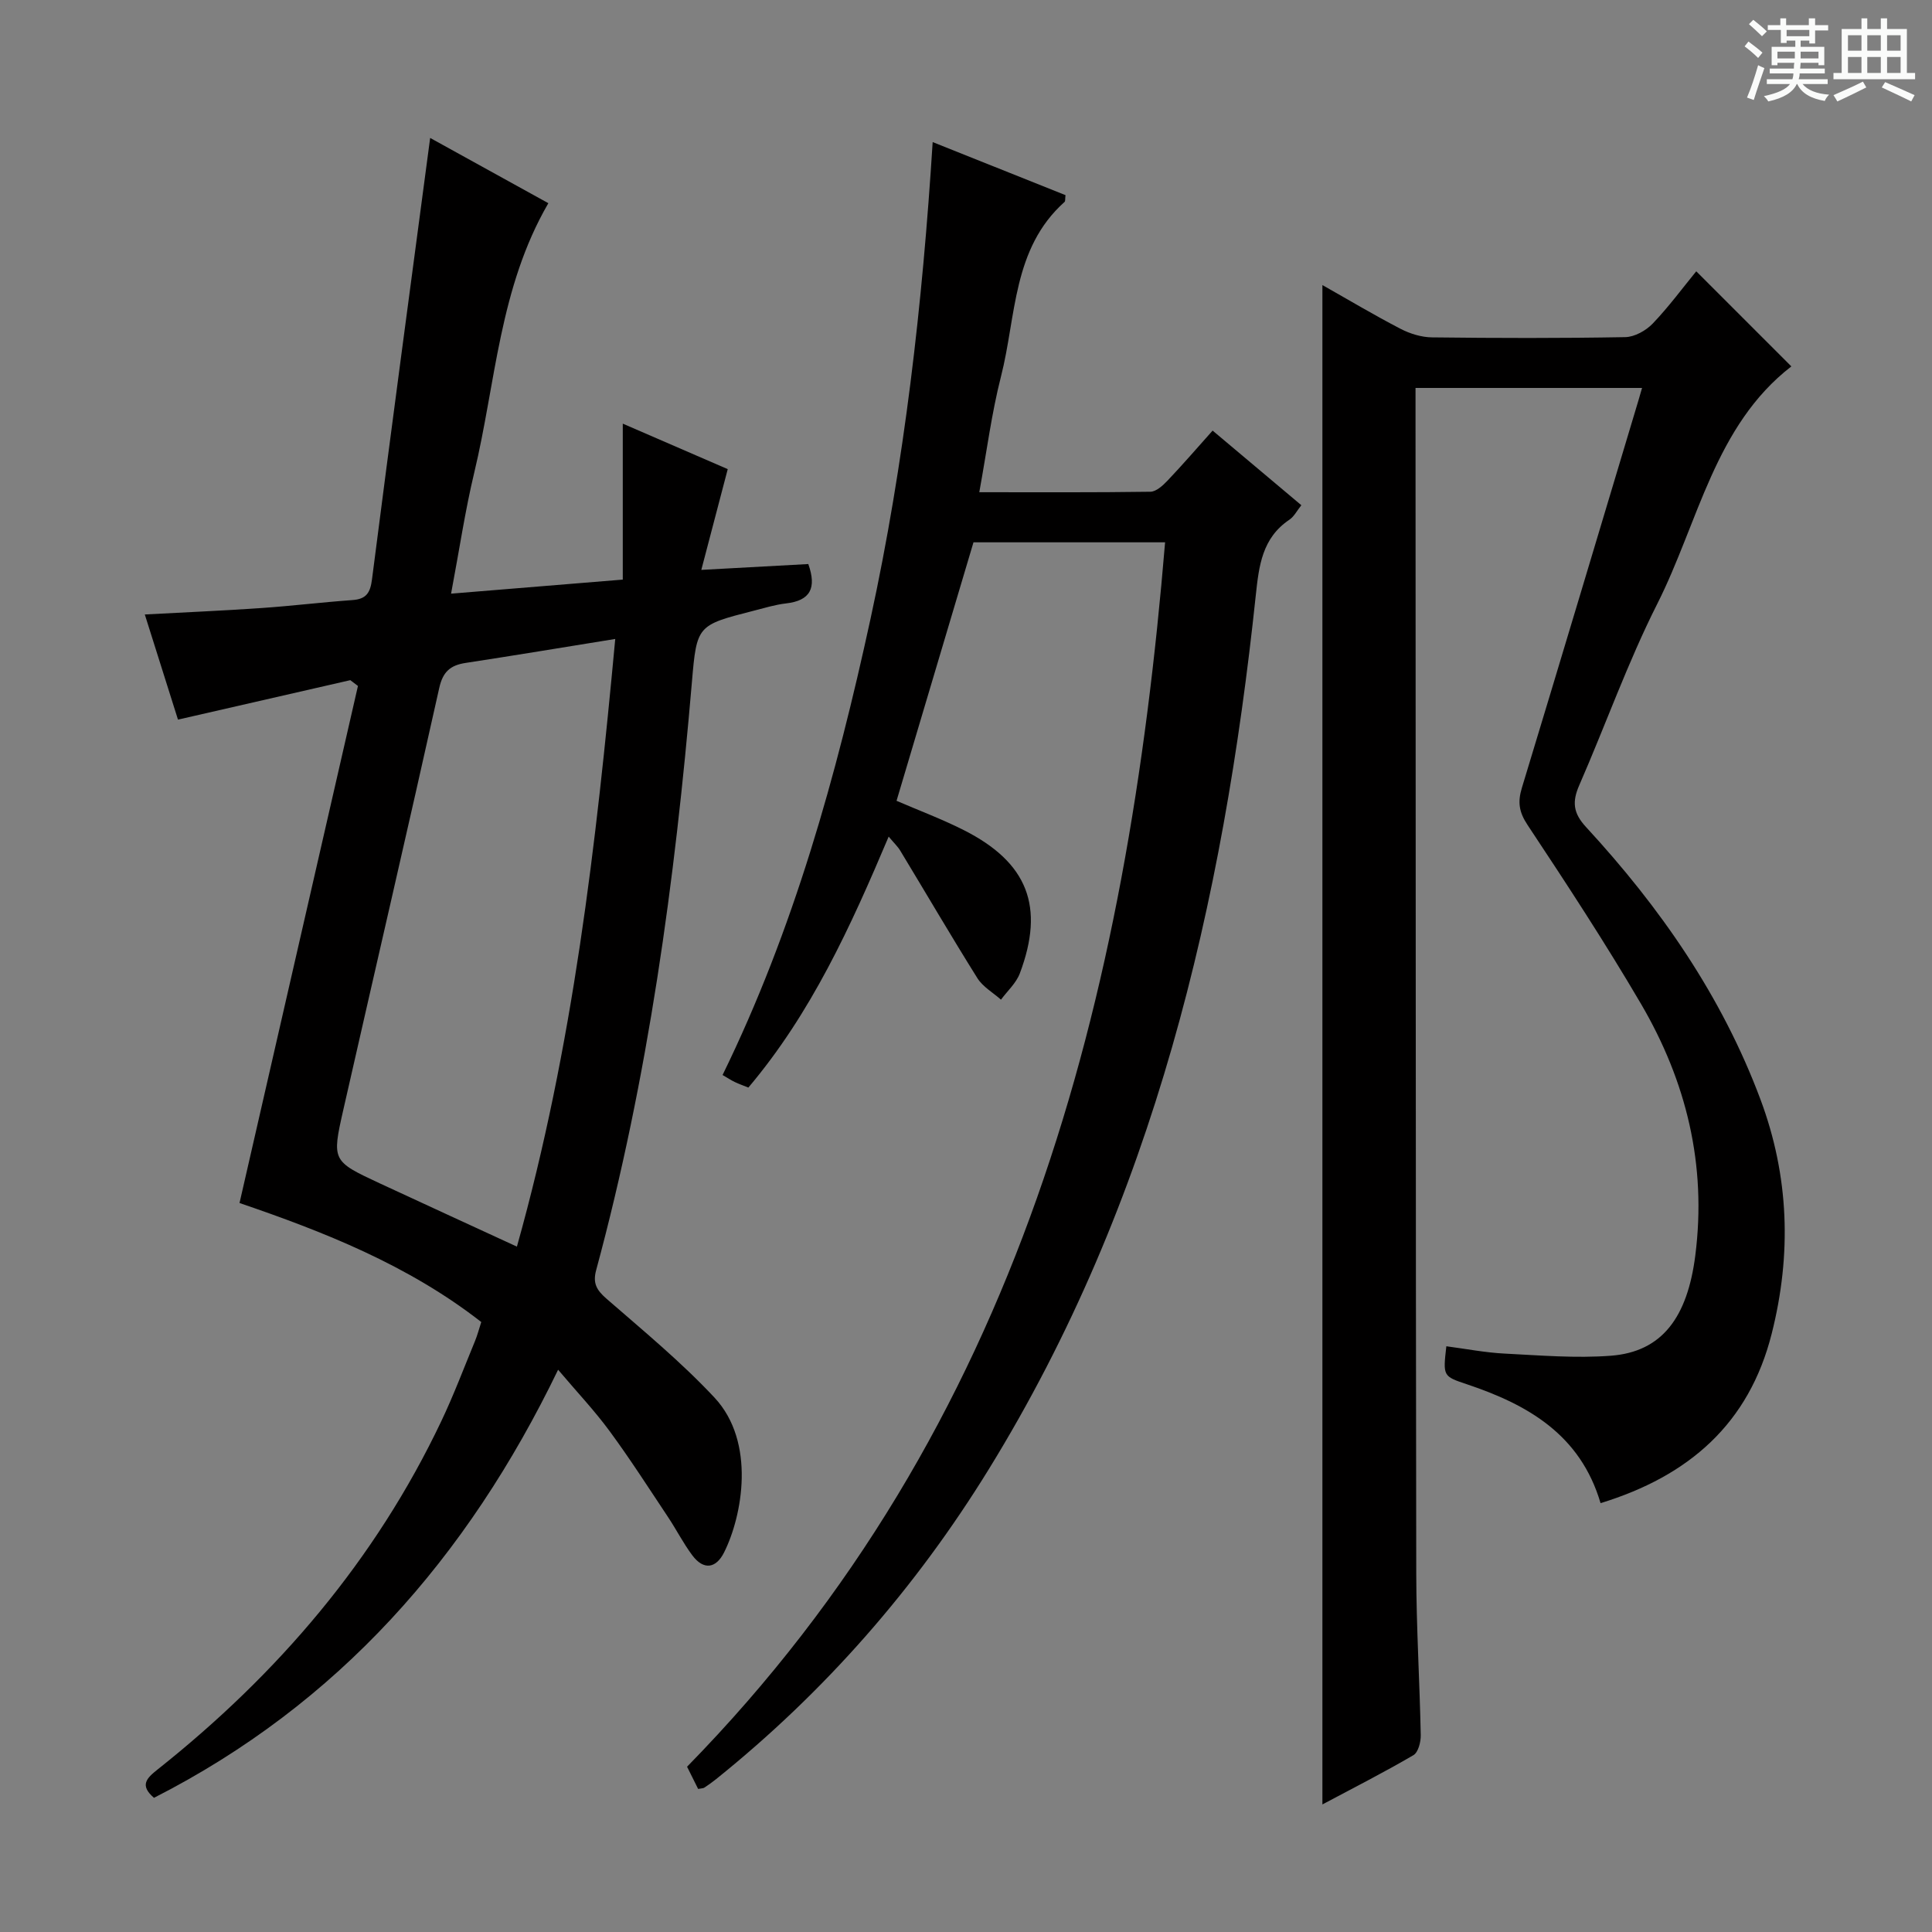 <svg enable-background="new 0 0 400 400" viewBox="0 0 400 400" xmlns="http://www.w3.org/2000/svg"><rect x="0" y="0" width="400" height="400" fill="#808080" stroke="none"/><path d="m361.2 9.6.8-1c.9.7 1.9 1.4 2.9 2.3l-.9 1.1c-1-1-2-1.8-2.8-2.4zm.5 10.6c.9-2.1 1.6-4.3 2.3-6.7.4.2.8.4 1.3.6-.7 2.1-1.5 4.3-2.2 6.6zm.4-15.2.9-.9c1 .8 2 1.6 2.8 2.4l-1 1c-.9-.9-1.8-1.7-2.7-2.5zm12.5-1.2h1.2v1.4h2.7v1.1h-2.7v2.7h-1.2v-.6h-1.8v1.3h4.9v3.8h-1.2v-.5h-3.7c0 .4-.1.9-.1 1.2h5.1v1h-5.2c0 .5-.1.9-.2 1.2h6v1h-5.2c1.1 1.3 2.9 2 5.5 2.2-.4.4-.7.8-.9 1.3-2.9-.5-4.8-1.6-5.7-3.5h-.1c-.8 1.7-2.7 2.9-5.9 3.6-.2-.4-.6-.8-.9-1.1 2.8-.6 4.6-1.4 5.4-2.5h-4.8v-1h5.3c.1-.3.2-.7.2-1.2h-4.9v-1h5c0-.4 0-.8.1-1.2h-3.5v.5h-1.2v-3.8h4.9v-1.3h-1.8v.5h-1.2v-2.7h-2.7v-1h2.6v-1.4h1.2v1.4h4.7v-1.4zm-6.6 8.3h3.6c0-.4 0-.9 0-1.4h-3.6zm1.9-4.6h4.7v-1.3h-4.7zm6.6 3.2h-3.7v1.4h3.7z" fill="#fafbfa"/><path d="m385.3 3.8h1.3v2.2h2.8v-2.2h1.3v2.2h4.1v9.1h1.7v1.3h-16.9v-1.3h1.7v-9.1h4.1v-2.2zm.4 13.1.7 1.2c-1.8.9-3.8 1.9-6 2.9-.2-.4-.5-.8-.8-1.3 2.3-1 4.3-1.9 6.1-2.8zm-3.1-6.4h2.8v-3.2h-2.8zm0 4.6h2.8v-3.3h-2.8zm4-4.6h2.8v-3.2h-2.8zm0 4.6h2.8v-3.3h-2.8zm3.7 1.9c2.1.9 4.1 1.8 6.1 2.7l-.7 1.3c-2.2-1.1-4.2-2-6.1-2.9zm3.2-9.7h-2.8v3.2h2.8zm-2.8 7.8h2.8v-3.3h-2.8z" fill="#fafbfa"/><g fill="#010000"><path d="m115.55 283.59c-18.84 38.99-45.56 69.22-83.67 88.63-3.02-2.6-1.54-4.05.75-5.87 24.87-19.74 45.07-43.32 58.76-72.16 2.56-5.39 4.67-11 6.95-16.53.5-1.21.83-2.49 1.3-3.95-15.2-11.86-32.77-18.74-50.05-24.64 8.25-36.03 16.39-71.54 24.52-107.05-.53-.4-1.05-.8-1.58-1.2-11.68 2.68-23.37 5.35-35.68 8.17-2.22-7.03-4.49-14.23-6.87-21.77 8.29-.45 16.2-.78 24.1-1.33 6.3-.43 12.57-1.2 18.87-1.65 2.86-.2 3.71-1.46 4.07-4.31 3.88-30.29 7.95-60.55 12.04-91.37 7.83 4.32 16.15 8.91 24.47 13.51-10.18 17.53-10.88 37.17-15.34 55.77-1.89 7.87-3.07 15.91-4.8 25.07 12.11-.99 23.42-1.92 35.55-2.91 0-10.82 0-21.19 0-32.29 7.72 3.35 14.94 6.48 21.73 9.42-1.79 6.83-3.5 13.35-5.47 20.86 8.13-.45 15.15-.83 22.15-1.21 1.76 4.96.44 7.57-4.6 8.15-2.29.26-4.55.97-6.8 1.54-11.59 2.97-11.7 2.97-12.7 14.77-3.5 41.1-9.03 81.86-19.83 121.76-.72 2.67.1 4.1 2.12 5.86 7.63 6.64 15.49 13.12 22.38 20.49 8.64 9.25 5.75 24.56 2 32.05-1.67 3.34-4.23 3.75-6.58.62-1.88-2.51-3.31-5.35-5.06-7.97-3.96-5.95-7.82-11.98-12.05-17.73-3.11-4.24-6.77-8.11-10.68-12.73zm11.83-151.3c-10.96 1.77-20.96 3.43-30.97 4.96-3.16.48-4.72 1.81-5.47 5.19-6.49 29.14-13.25 58.22-19.86 87.33-2.4 10.59-2.32 10.63 7.61 15.26 9.27 4.31 18.56 8.56 28.33 13.07 11.63-41.42 16.4-83.22 20.36-125.81z"/><path d="m331.38 311.21c-4.18-14.18-15.05-20.38-27.64-24.6-5-1.67-5-1.67-4.29-7.88 4.04.53 8.07 1.32 12.13 1.52 7.3.37 14.67.99 21.93.44 10.64-.81 15.85-7.99 17.48-20.73 2.4-18.79-1.85-36.08-11.24-52.12-7.39-12.62-15.42-24.87-23.5-37.06-1.78-2.69-2.05-4.75-1.16-7.67 8.1-26.67 16.08-53.38 24.09-80.07.23-.78.45-1.56.79-2.72-15.68 0-31.03 0-46.9 0v6.03c.04 79.82.03 159.65.15 239.47.02 11.14.71 22.28.93 33.42.03 1.41-.52 3.57-1.52 4.15-6.14 3.59-12.5 6.82-18.84 10.2 0-104.97 0-209.56 0-314.57 5.26 2.97 10.63 6.18 16.18 9.06 1.97 1.02 4.34 1.75 6.53 1.77 13.33.16 26.66.19 39.99-.05 1.94-.04 4.29-1.35 5.69-2.81 3.31-3.46 6.17-7.35 9.01-10.82 6.61 6.61 13.07 13.07 19.69 19.69-15.87 12.27-19.22 32.23-27.77 49.18-6.12 12.13-10.69 25.05-16.14 37.53-1.49 3.4-1.3 5.74 1.4 8.66 15.35 16.64 28.12 35 36.11 56.38 5.95 15.92 6.48 32.11 2.33 48.52-4.69 18.58-17.07 29.45-35.43 35.08z"/><path d="m144.54 370.38c-.75-1.5-1.53-3.08-2.29-4.6 69.03-70.5 91.13-158.95 98.97-253.5-13.64 0-26.56 0-39.67 0-5.27 17.72-10.56 35.47-15.93 53.52 4.58 1.98 9.38 3.77 13.91 6.06 13.25 6.7 16.82 15.84 11.61 29.68-.76 2.01-2.57 3.63-3.9 5.43-1.65-1.47-3.75-2.65-4.88-4.45-5.46-8.72-10.65-17.61-15.98-26.41-.5-.84-1.25-1.53-2.39-2.9-7.86 18.59-16 36.52-29.05 51.96-1.03-.42-1.94-.73-2.79-1.14-.74-.35-1.43-.81-2.55-1.46 14.71-30.09 23.57-61.97 30.63-94.44 7.02-32.31 10.75-65.06 12.87-98.71 9.59 3.83 18.6 7.42 27.5 10.98-.1.79-.01 1.24-.19 1.4-10.83 9.68-9.98 23.68-13.16 36.12-1.96 7.67-2.96 15.59-4.5 23.99 12.18 0 23.81.07 35.43-.1 1.21-.02 2.59-1.3 3.56-2.32 3.08-3.24 6-6.62 9.32-10.34 6.16 5.18 12.1 10.18 18.37 15.45-.9 1.12-1.5 2.35-2.49 3.01-5.62 3.78-6.29 9.51-6.94 15.61-6.75 63.87-21.09 125.46-55.27 180.95-15.15 24.6-33.92 46.06-56.47 64.18-.78.62-1.59 1.21-2.42 1.75-.23.17-.6.14-1.3.28z"/></g></svg>